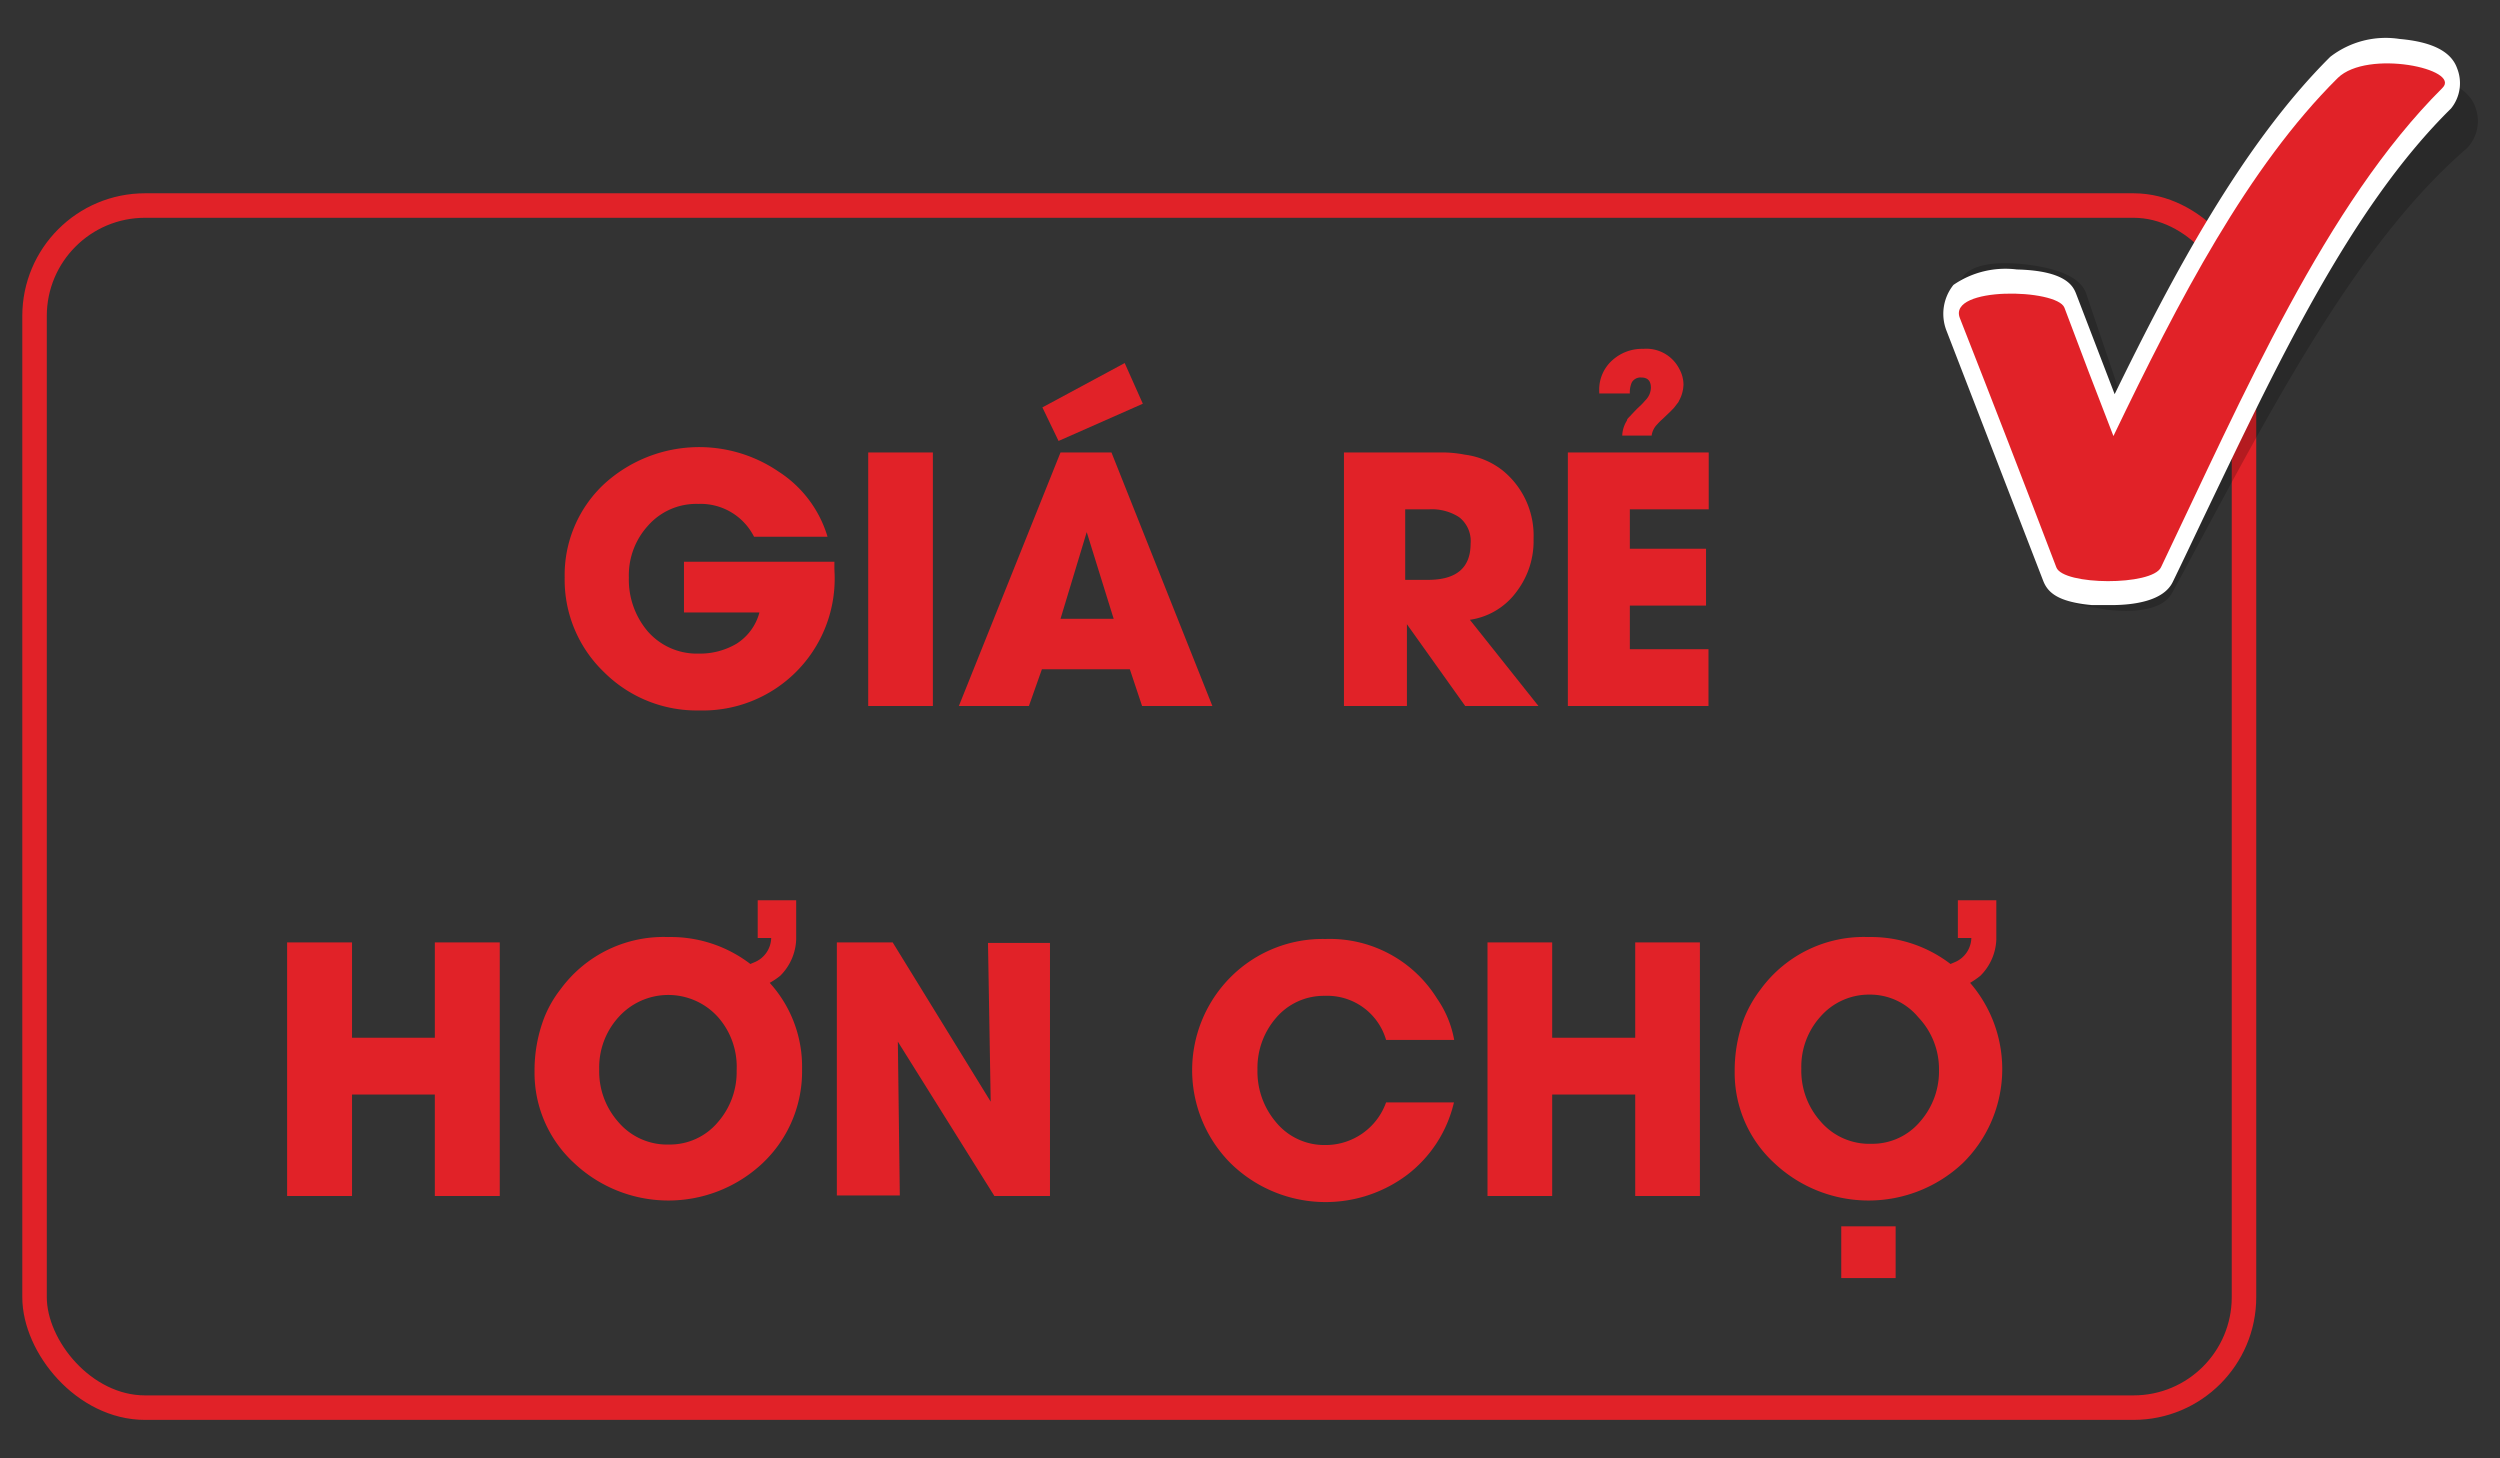 <svg xmlns="http://www.w3.org/2000/svg" viewBox="0 0 102.05 59.53"><rect x="0" y="0" width="102.05" height="59.53" fill="#333333" stroke="none"/><defs><style>.cls-1{isolation:isolate;}.cls-2{fill:#e12228;}.cls-3{fill:none;stroke:#e12228;stroke-miterlimit:10;}.cls-4{fill:#010101;mix-blend-mode:multiply;opacity:0.2;}.cls-5{fill:#fff;}</style></defs><g class="cls-1"><g id="Layer_1" data-name="Layer 1"><path class="cls-2" d="M34.07,23.48A5.38,5.38,0,0,1,28.55,29a5.35,5.35,0,0,1-3.89-1.56,5.22,5.22,0,0,1-1.61-3.87,5.08,5.08,0,0,1,1.63-3.83,5.75,5.75,0,0,1,7.1-.49,4.78,4.78,0,0,1,2,2.66h-3a2.44,2.44,0,0,0-2.28-1.34,2.62,2.62,0,0,0-2.05.89,3,3,0,0,0-.78,2.11,3.26,3.26,0,0,0,.76,2.19,2.66,2.66,0,0,0,2.09.92,2.94,2.94,0,0,0,1.54-.4A2.16,2.16,0,0,0,31,25H27.92V22.93h6.14c0,.09,0,.18,0,.28Z"/><path class="cls-2" d="M35.44,28.82V18.47h2.64V28.82Z"/><path class="cls-2" d="M46.62,28.82l-.5-1.5H42.53L42,28.82H39.14l4.15-10.35h2.08l4.12,10.35ZM43.21,18l-.66-1.37,3.36-1.81.74,1.66Zm1.15,3.72h0l-1.07,3.54h2.17Z"/><path class="cls-2" d="M59.81,28.82l-2.38-3.34h0v3.34H54.86V18.47h3.28c.34,0,.62,0,.83,0a4.9,4.9,0,0,1,.83.09,3.14,3.14,0,0,1,1.52.63A3.42,3.42,0,0,1,62.6,22a3.4,3.4,0,0,1-.67,2.12A2.87,2.87,0,0,1,60,25.3l2.8,3.52Zm-.25-7.71a2.05,2.05,0,0,0-1.2-.32h-1v2.88h.93c1.16,0,1.74-.49,1.74-1.48A1.23,1.23,0,0,0,59.56,21.11Z"/><path class="cls-2" d="M64,28.82V18.47h5.75v2.32H66.53V22.4h3.11v2.32H66.53V26.5h3.21v2.32Zm4.53-12.43-.2.26c-.07.07-.14.15-.24.24l-.23.22a2.06,2.06,0,0,0-.21.21.8.8,0,0,0-.23.46H66.22a1.21,1.21,0,0,1,.19-.61c0-.08.12-.16.19-.25l.21-.22.22-.21.19-.21a.75.75,0,0,0,.17-.45q0-.42-.39-.42a.41.41,0,0,0-.39.2,1,1,0,0,0-.08.45H65.28a.18.18,0,0,0,0-.06v-.06a1.6,1.6,0,0,1,.53-1.23,1.81,1.81,0,0,1,1.27-.47,1.51,1.51,0,0,1,1.47.82,1.35,1.35,0,0,1,.17.63A1.44,1.44,0,0,1,68.52,16.39Z"/><path class="cls-2" d="M17.75,48.82V44.68H14.37v4.14H11.72V38.47h2.65v3.89h3.38V38.47H20.4V48.82Z"/><path class="cls-2" d="M31.42,40.12a5.08,5.08,0,0,1,1.32,3.52,5.15,5.15,0,0,1-1.61,3.84,5.61,5.61,0,0,1-7.69,0,5,5,0,0,1-1.62-3.74,6,6,0,0,1,.4-2.21,4.71,4.71,0,0,1,.67-1.16,5.21,5.21,0,0,1,4.38-2.12,5.34,5.34,0,0,1,3.36,1.1l.14-.06a1.1,1.1,0,0,0,.71-1h-.55V36.75H32.5v1.6a2.2,2.2,0,0,1-.65,1.48A3,3,0,0,1,31.42,40.12Zm-2.1,1.41a2.73,2.73,0,0,0-4.08,0,3.05,3.05,0,0,0-.78,2.12,3.11,3.11,0,0,0,.78,2.15,2.61,2.61,0,0,0,2.07.92,2.56,2.56,0,0,0,2-.92,3.11,3.11,0,0,0,.76-2.11A3.07,3.07,0,0,0,29.32,41.53Z"/><path class="cls-2" d="M40.59,48.82l-3.94-6.3,0,0,.08,6.28H34.16V38.47h2.28l4,6.5,0,0-.11-6.48h2.53V48.82Z"/><path class="cls-2" d="M59.35,45a5.2,5.2,0,0,1-1.9,2.95,5.54,5.54,0,0,1-7.19-.44,5.38,5.38,0,0,1,0-7.65,5.3,5.3,0,0,1,3.84-1.53,5.15,5.15,0,0,1,4.56,2.43,4.29,4.29,0,0,1,.7,1.69H56.58a2.5,2.5,0,0,0-2.5-1.8,2.56,2.56,0,0,0-2,.91,3.12,3.12,0,0,0-.75,2.11,3.19,3.19,0,0,0,.75,2.13,2.55,2.55,0,0,0,2,.94A2.62,2.62,0,0,0,56.58,45Z"/><path class="cls-2" d="M66.75,48.82V44.68H63.36v4.14H60.72V38.47h2.64v3.89h3.39V38.47h2.64V48.82Z"/><path class="cls-2" d="M80.42,40.12a5.38,5.38,0,0,1-.3,7.36,5.61,5.61,0,0,1-7.69,0,5,5,0,0,1-1.62-3.74,6,6,0,0,1,.4-2.21,5,5,0,0,1,.67-1.16,5.21,5.21,0,0,1,4.38-2.12,5.34,5.34,0,0,1,3.36,1.1l.14-.06a1.1,1.1,0,0,0,.71-1h-.55V36.75h1.57v1.6a2.2,2.2,0,0,1-.65,1.48A3.52,3.52,0,0,1,80.42,40.12Zm-2.11,1.41a2.56,2.56,0,0,0-2-.93,2.63,2.63,0,0,0-2,.9,3.05,3.05,0,0,0-.78,2.12,3.11,3.11,0,0,0,.78,2.15,2.62,2.62,0,0,0,2.08.92,2.55,2.55,0,0,0,2-.92,3.11,3.11,0,0,0,.76-2.11A3.07,3.07,0,0,0,78.31,41.53ZM75.16,52.17V50.06h2.22v2.11Z"/><rect class="cls-3" x="1.41" y="8.39" width="90.19" height="49.07" rx="4.51"/><path class="cls-4" d="M101.06,4.42c-.22-.7-1-1.18-2.31-1.42a3.54,3.54,0,0,0-2.85.44c-3.71,3.19-6.73,8.21-9.28,12.86l-1.43-4.22c-.09-.3-.33-1-2.37-1.27-.72-.09-2-.18-2.61.38A1.83,1.83,0,0,0,79.86,13L83.42,23.6c.16.46.5.92,1.93,1.19.19,0,.46.08.75.11.93.09,2.15.05,2.56-.69s.88-1.63,1.31-2.43c3.19-5.93,6.49-12.07,10.73-15.73A1.6,1.6,0,0,0,101.06,4.42Z"/><path class="cls-5" d="M100.3,2.79c-.24-.68-1-1.08-2.35-1.2a3.7,3.7,0,0,0-2.83.73c-3.58,3.56-6.41,8.88-8.8,13.77L84.75,12c-.11-.28-.37-.95-2.42-1a3.74,3.74,0,0,0-2.59.63,1.89,1.89,0,0,0-.28,1.88L83.4,23.7c.17.44.53.87,2,1,.2,0,.47,0,.77,0,.92,0,2.14-.16,2.52-.94s.82-1.71,1.22-2.55c3-6.25,6-12.7,10.14-16.78A1.64,1.64,0,0,0,100.3,2.79Z"/><path class="cls-2" d="M95.43,3.18c-3.67,3.64-6.5,9.08-9.16,14.62-.68-1.75-1.35-3.5-2-5.24-.3-.78-4.77-.88-4.27.42q2,5.09,3.94,10.18c.28.74,3.9.76,4.27,0C91.59,16.09,94.94,8.33,99.7,3.59,100.48,2.82,96.65,2,95.43,3.18Z"/></g></g></svg>